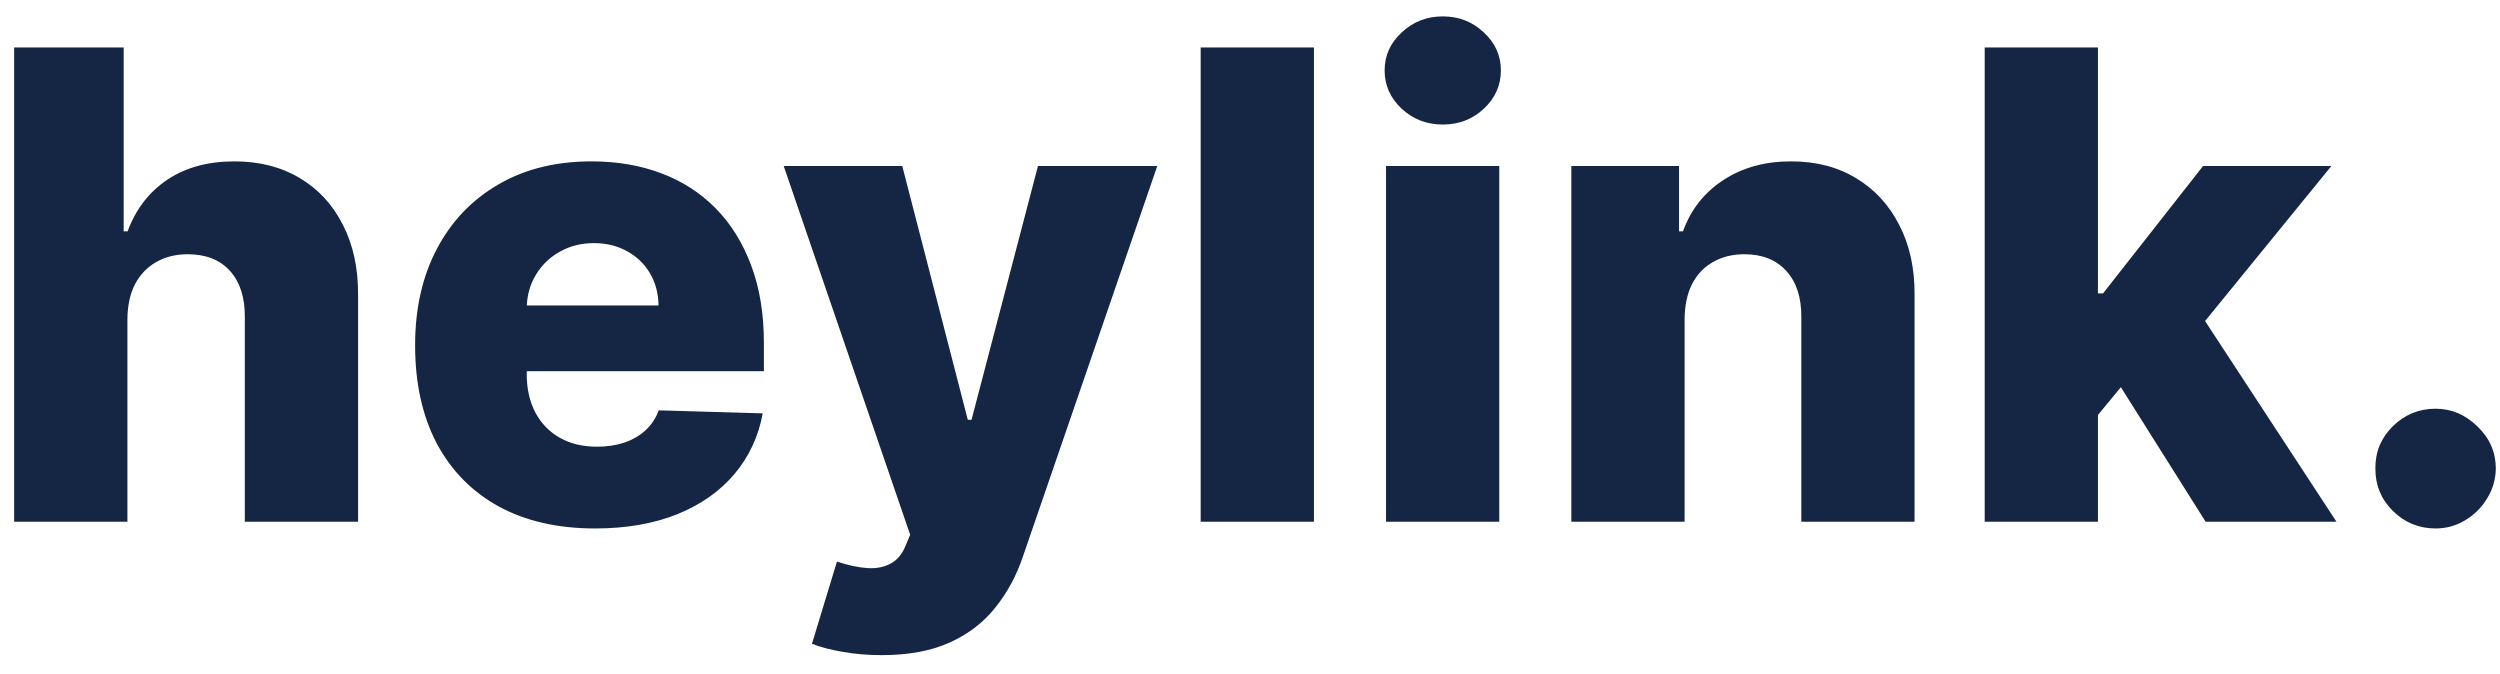 <svg width="115" height="31" viewBox="0 0 115 31" fill="none" xmlns="http://www.w3.org/2000/svg">
<path d="M5.861 14.668V24H0.651V2.182H5.69V10.641H5.871C6.241 9.632 6.844 8.844 7.683 8.276C8.528 7.707 9.561 7.423 10.783 7.423C11.933 7.423 12.935 7.679 13.787 8.19C14.639 8.695 15.3 9.408 15.768 10.332C16.244 11.255 16.479 12.335 16.472 13.57V24H11.262V14.593C11.269 13.684 11.042 12.974 10.58 12.462C10.119 11.951 9.469 11.695 8.631 11.695C8.084 11.695 7.601 11.816 7.182 12.057C6.77 12.292 6.447 12.629 6.212 13.07C5.985 13.51 5.868 14.043 5.861 14.668ZM27.373 24.309C25.661 24.309 24.184 23.972 22.941 23.297C21.705 22.615 20.753 21.646 20.086 20.389C19.425 19.124 19.095 17.622 19.095 15.882C19.095 14.192 19.429 12.714 20.096 11.45C20.764 10.179 21.705 9.192 22.92 8.489C24.134 7.778 25.565 7.423 27.213 7.423C28.378 7.423 29.443 7.604 30.409 7.967C31.375 8.329 32.209 8.865 32.913 9.575C33.616 10.286 34.163 11.163 34.553 12.207C34.944 13.244 35.139 14.433 35.139 15.776V17.075H20.917V14.05H30.292C30.285 13.496 30.153 13.002 29.898 12.569C29.642 12.136 29.29 11.798 28.843 11.557C28.402 11.308 27.895 11.184 27.319 11.184C26.737 11.184 26.215 11.315 25.753 11.578C25.292 11.834 24.926 12.185 24.656 12.633C24.386 13.073 24.244 13.574 24.23 14.135V17.214C24.23 17.881 24.361 18.467 24.624 18.972C24.887 19.469 25.26 19.856 25.743 20.133C26.226 20.41 26.801 20.548 27.469 20.548C27.93 20.548 28.349 20.484 28.726 20.357C29.102 20.229 29.425 20.041 29.695 19.792C29.965 19.543 30.167 19.238 30.302 18.876L35.086 19.014C34.887 20.087 34.45 21.021 33.775 21.816C33.108 22.604 32.231 23.219 31.144 23.659C30.057 24.092 28.8 24.309 27.373 24.309ZM40.546 30.136C39.921 30.136 39.331 30.087 38.777 29.987C38.223 29.895 37.747 29.771 37.35 29.614L38.5 25.832C39.011 26.003 39.473 26.102 39.885 26.131C40.304 26.159 40.663 26.092 40.961 25.928C41.267 25.772 41.501 25.491 41.664 25.087L41.867 24.597L36.05 7.636H41.504L44.519 19.312H44.69L47.747 7.636H53.234L47.066 25.566C46.767 26.461 46.345 27.249 45.798 27.931C45.258 28.62 44.558 29.16 43.699 29.55C42.847 29.941 41.796 30.136 40.546 30.136ZM60.441 2.182V24H55.231V2.182H60.441ZM63.757 24V7.636H68.966V24H63.757ZM66.367 5.729C65.635 5.729 65.007 5.488 64.481 5.005C63.956 4.515 63.693 3.925 63.693 3.237C63.693 2.555 63.956 1.972 64.481 1.489C65.007 0.999 65.635 0.754 66.367 0.754C67.106 0.754 67.734 0.999 68.252 1.489C68.778 1.972 69.041 2.555 69.041 3.237C69.041 3.925 68.778 4.515 68.252 5.005C67.734 5.488 67.106 5.729 66.367 5.729ZM77.492 14.668V24H72.282V7.636H77.236V10.641H77.417C77.779 9.639 78.397 8.854 79.271 8.286C80.144 7.711 81.185 7.423 82.392 7.423C83.543 7.423 84.541 7.683 85.386 8.201C86.238 8.712 86.899 9.43 87.367 10.353C87.843 11.269 88.078 12.342 88.07 13.57V24H82.861V14.593C82.868 13.684 82.637 12.974 82.168 12.462C81.707 11.951 81.064 11.695 80.24 11.695C79.693 11.695 79.21 11.816 78.791 12.057C78.379 12.292 78.06 12.629 77.833 13.07C77.612 13.51 77.499 14.043 77.492 14.668ZM95.994 19.707L96.015 13.496H96.74L101.342 7.636H107.244L100.404 16.031H99.03L95.994 19.707ZM91.296 24V2.182H96.505V24H91.296ZM101.459 24L97.177 17.203L100.607 13.506L107.478 24H101.459ZM112.038 24.309C111.271 24.309 110.614 24.039 110.067 23.499C109.527 22.959 109.261 22.306 109.268 21.539C109.261 20.786 109.527 20.143 110.067 19.611C110.614 19.071 111.271 18.801 112.038 18.801C112.762 18.801 113.402 19.071 113.956 19.611C114.517 20.143 114.801 20.786 114.808 21.539C114.801 22.05 114.666 22.516 114.403 22.935C114.147 23.354 113.81 23.688 113.391 23.936C112.979 24.185 112.528 24.309 112.038 24.309Z" fill="#152544"/>
</svg>

